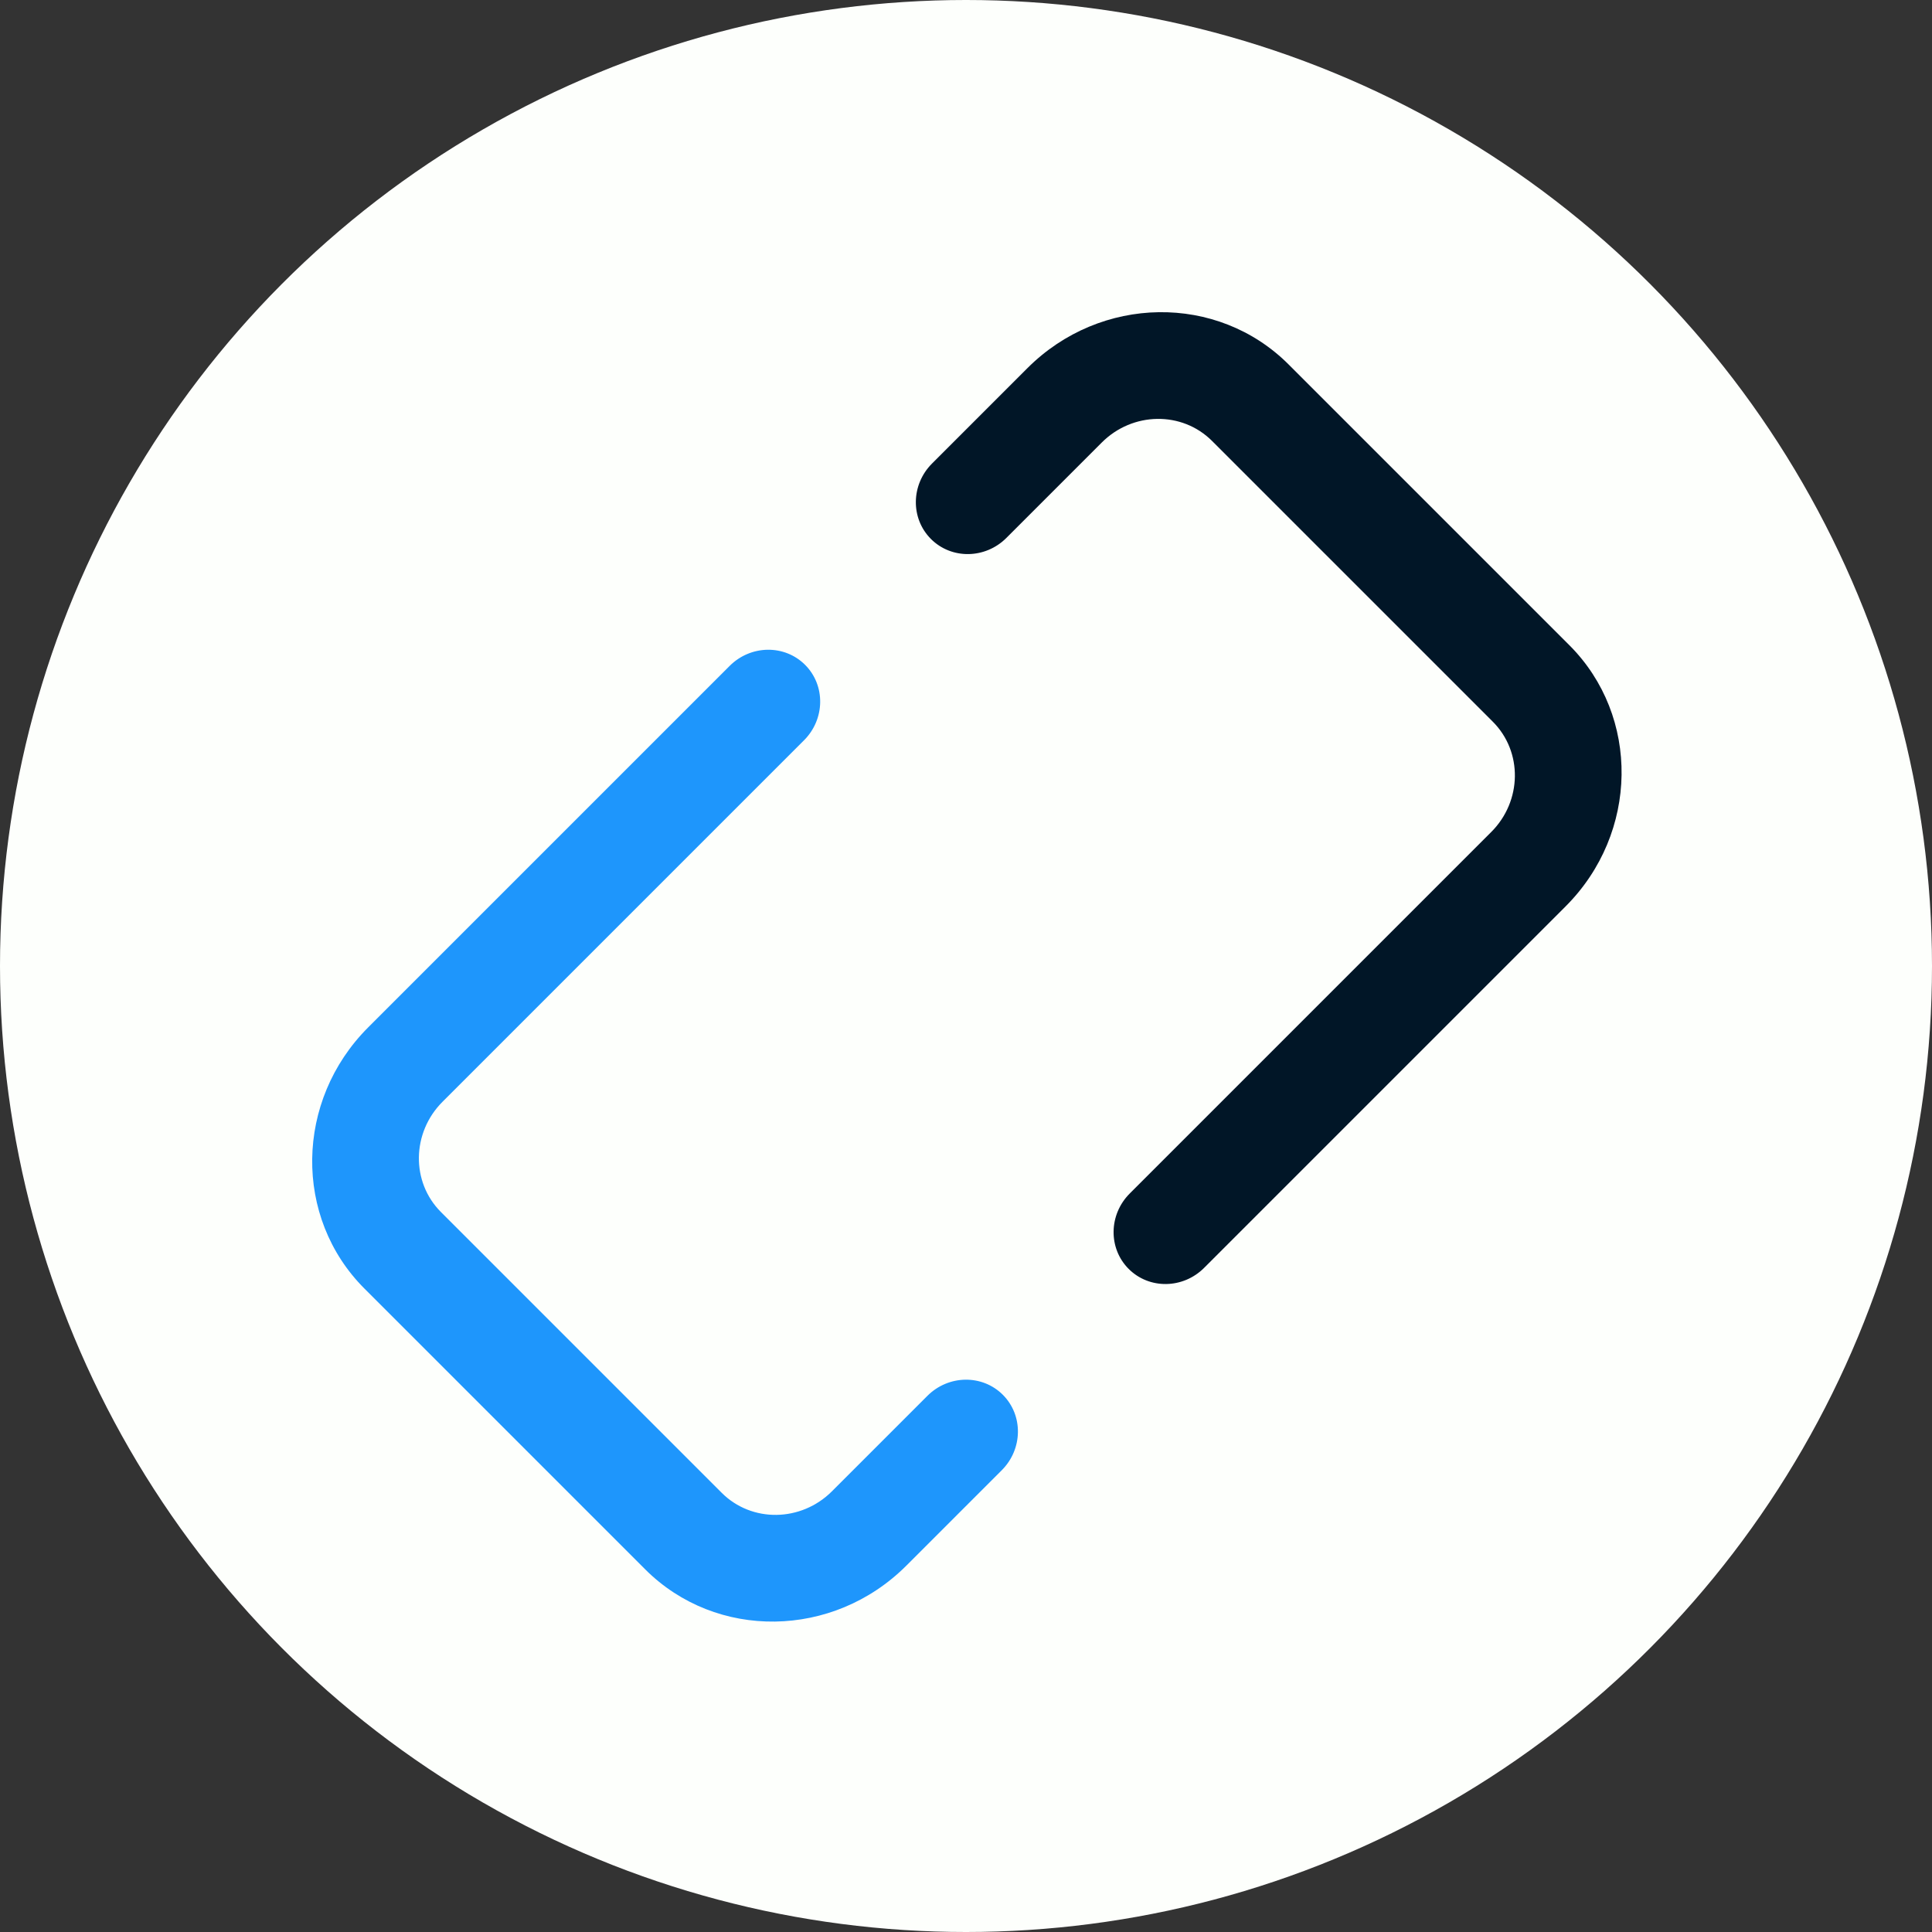 <svg width="500" height="500" viewBox="0 0 500 500" fill="none" xmlns="http://www.w3.org/2000/svg">
<rect x="0" y="0" width="500" height="500" fill="#333333" stroke="none"/>
<circle cx="250" cy="250" r="250" fill="#FDFFFC"/>
<path fill-rule="evenodd" clip-rule="evenodd" d="M188.83 172.339C194.299 166.871 203.041 166.746 208.356 172.061C213.671 177.376 213.546 186.118 208.077 191.587L114.523 285.141C106.531 293.134 106.349 305.91 114.117 313.678L186.78 386.342C194.548 394.11 207.325 393.928 215.318 385.935L240.006 361.247C245.475 355.779 254.216 355.654 259.532 360.969C264.846 366.284 264.722 375.026 259.253 380.495L234.565 405.183C215.635 424.113 185.374 424.543 166.976 406.146L94.313 333.482C75.915 315.084 76.346 284.824 95.276 265.894L188.83 172.339Z" fill="#1E96FC"/>
<path fill-rule="evenodd" clip-rule="evenodd" d="M311.629 328.119C306.16 333.588 297.418 333.712 292.103 328.397C286.788 323.082 286.912 314.341 292.381 308.872L385.935 215.318C393.928 207.325 394.11 194.548 386.342 186.78L313.678 114.117C305.91 106.349 293.133 106.531 285.141 114.523L260.453 139.211C254.984 144.68 246.243 144.804 240.928 139.489C235.613 134.174 235.737 125.433 241.206 119.964L265.894 95.276C284.824 76.346 315.084 75.915 333.482 94.313L406.146 166.976C424.543 185.374 424.113 215.635 405.183 234.565L311.629 328.119Z" fill="#011627"/>
</svg>

